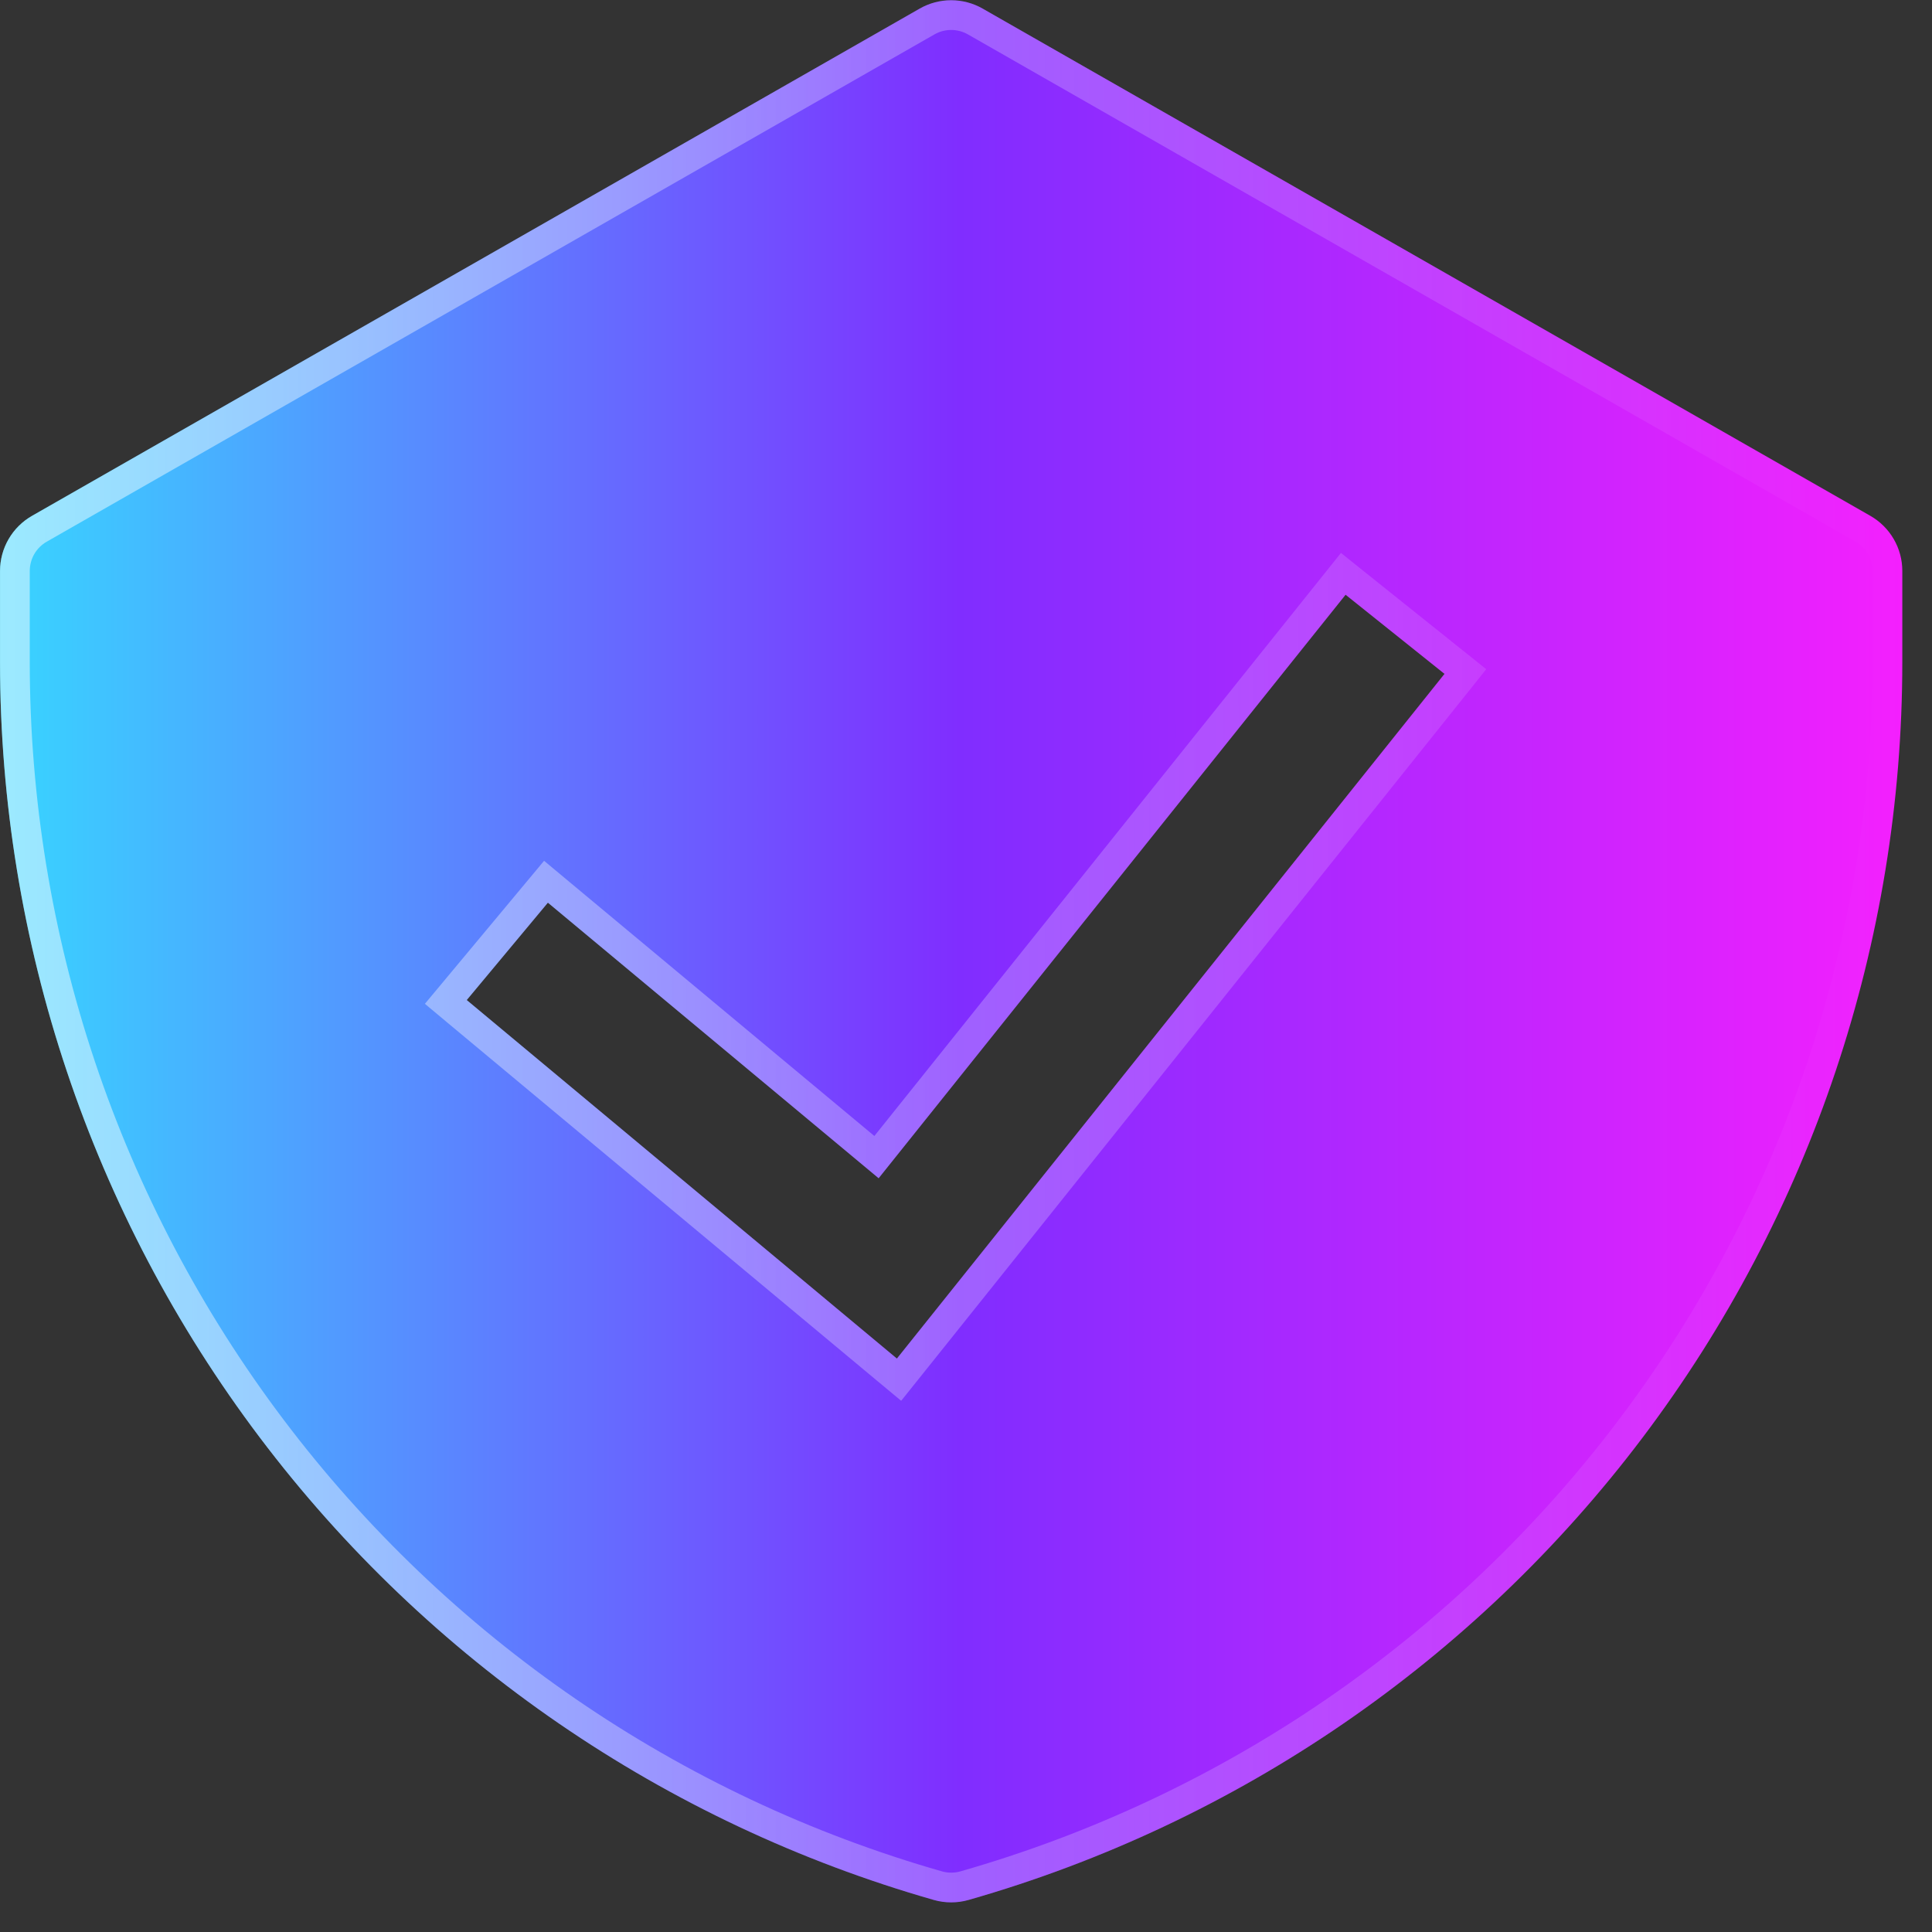 <svg width="65" height="65" viewBox="0 0 65 65" fill="none" xmlns="http://www.w3.org/2000/svg">
<rect x="0" y="0" width="65" height="65" fill="#333333" stroke="none"/>
<g clip-path="url(#clip0_2_492)">
<path fill-rule="evenodd" clip-rule="evenodd" d="M30.943 0.289C31.265 0.105 31.63 0.008 32.001 0.008C32.373 0.008 32.737 0.105 33.059 0.289L62.926 17.355C63.253 17.542 63.524 17.811 63.713 18.137C63.902 18.462 64.001 18.831 64.001 19.207V22.279C64.001 31.691 60.935 40.847 55.267 48.361C49.598 55.875 41.636 61.337 32.586 63.922C32.204 64.031 31.799 64.031 31.417 63.922C22.367 61.336 14.406 55.873 8.738 48.36C3.069 40.846 0.003 31.691 0.001 22.279L0.001 19.207C0.002 18.831 0.101 18.462 0.29 18.137C0.479 17.811 0.75 17.542 1.077 17.355L30.943 0.289ZM30.175 45.707L48.599 22.672L45.271 20.009L29.561 39.64L18.433 30.369L15.703 33.645L30.175 45.707Z" fill="url(#paint0_linear_2_492)"/>
<path d="M62.678 17.79L62.678 17.79C62.928 17.932 63.136 18.139 63.281 18.388C63.425 18.637 63.501 18.919 63.501 19.207C63.501 19.207 63.501 19.207 63.501 19.207V22.279C63.502 31.583 60.471 40.633 54.868 48.06C49.265 55.487 41.395 60.886 32.449 63.441C32.156 63.524 31.846 63.524 31.554 63.441C22.609 60.885 14.74 55.485 9.137 48.059C3.534 40.632 0.503 31.582 0.501 22.279C0.501 22.279 0.501 22.279 0.501 22.279L0.501 19.207C0.501 19.207 0.501 19.207 0.501 19.207C0.501 19.207 0.501 19.207 0.501 19.207C0.502 18.919 0.578 18.637 0.722 18.388C0.867 18.139 1.075 17.932 1.325 17.79L1.325 17.79L31.191 0.723C31.191 0.723 31.191 0.723 31.191 0.723C31.438 0.582 31.717 0.508 32.001 0.508C32.285 0.508 32.565 0.582 32.812 0.723C32.812 0.723 32.812 0.723 32.812 0.723L62.678 17.79ZM29.855 46.092L30.247 46.418L30.566 46.02L48.989 22.984L49.301 22.593L48.911 22.281L45.583 19.619L45.193 19.306L44.88 19.697L29.489 38.93L18.753 29.985L18.369 29.665L18.049 30.049L15.319 33.325L14.999 33.709L15.383 34.03L29.855 46.092Z" stroke="url(#paint1_linear_2_492)" stroke-opacity="0.5"/>
</g>
<defs>
<linearGradient id="paint0_linear_2_492" x1="0.001" y1="26.817" x2="64.001" y2="26.817" gradientUnits="userSpaceOnUse">
<stop stop-color="#38D5FF"/>
<stop offset="0.505" stop-color="#802DFF"/>
<stop offset="1" stop-color="#F41FFE"/>
</linearGradient>
<linearGradient id="paint1_linear_2_492" x1="0.001" y1="28.546" x2="64.001" y2="28.546" gradientUnits="userSpaceOnUse">
<stop stop-color="white"/>
<stop offset="1" stop-color="white" stop-opacity="0"/>
</linearGradient>
<clipPath id="clip0_2_492">
<rect width="64" height="64" fill="white" transform="translate(0.001 0.007)"/>
</clipPath>
</defs>
</svg>
